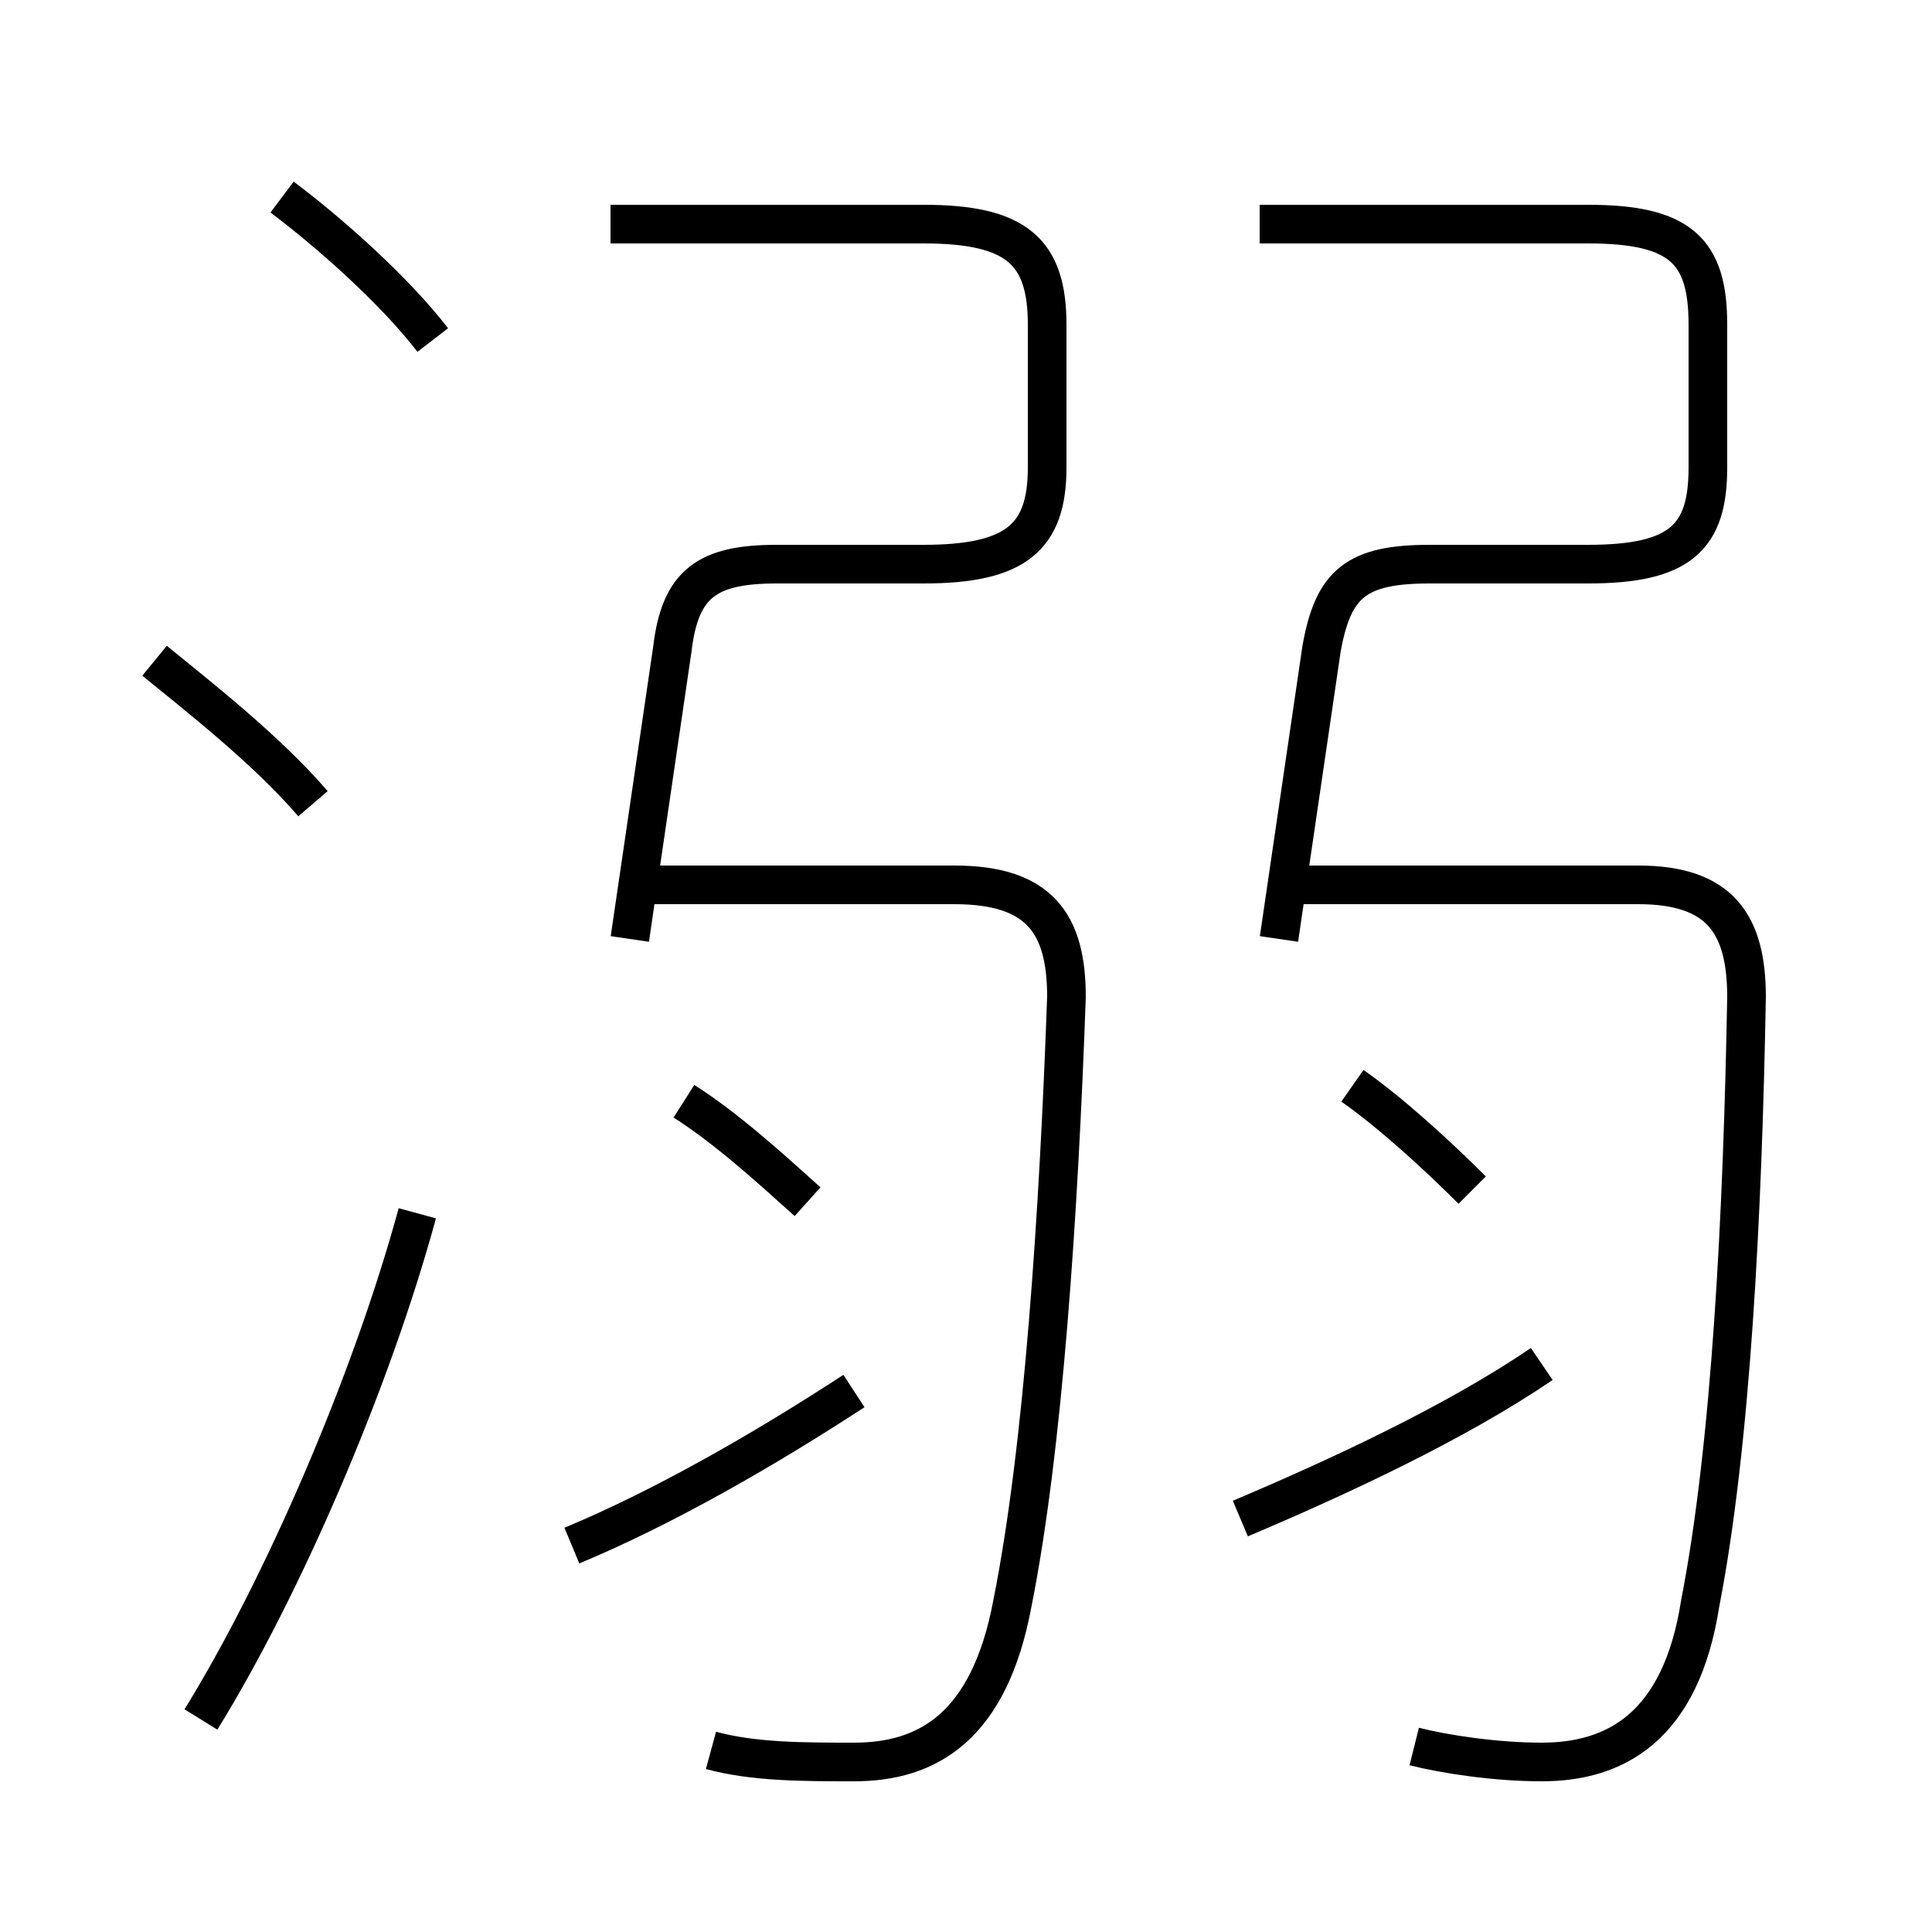 <?xml version='1.0' encoding='utf8'?>
<svg viewBox="0.0 -6.0 50.0 50.0" version="1.1" xmlns="http://www.w3.org/2000/svg">
<rect x="0.0" y="-6.0" width="50.0" height="50.0" fill="#808080" stroke="none"/>
<rect x="-1000" y="-1000" width="2000" height="2000" stroke="white" fill="white"/>
<g style="fill:white;stroke:#000000;  stroke-width:1">
<path d="M 36.6 1.2 C 37.4 1.4 38.7 1.6 39.9 1.6 C 41.8 1.6 43.5 0.7 44.0 -2.5 C 44.8 -6.6 45.1 -12.6 45.2 -18.2 C 45.2 -20.1 44.5 -21.1 42.4 -21.1 L 33.5 -21.1 M 5.2 0.5 C 7.3 -2.9 9.6 -8.2 10.8 -12.6 M 14.8 -4.0 C 17.2 -5.0 19.8 -6.5 22.1 -8.0 M 8.1 -23.2 C 6.9 -24.6 5.1 -26.0 4.0 -26.9 M 18.4 1.3 C 19.5 1.6 20.8 1.6 22.1 1.6 C 24.0 1.6 25.6 0.7 26.2 -2.5 C 27.0 -6.5 27.4 -12.6 27.6 -18.2 C 27.6 -20.1 26.9 -21.1 24.7 -21.1 L 16.6 -21.1 M 20.9 -12.9 C 19.9 -13.8 18.8 -14.8 17.7 -15.5 M 32.1 -4.7 C 34.7 -5.8 37.7 -7.2 39.9 -8.7 M 11.2 -35.2 C 10.2 -36.5 8.5 -38.0 7.3 -38.9 M 16.3 -19.7 L 17.4 -27.2 C 17.6 -28.9 18.3 -29.4 20.1 -29.4 L 23.9 -29.4 C 26.3 -29.4 27.1 -30.1 27.1 -31.9 L 27.1 -35.6 C 27.1 -37.5 26.3 -38.2 23.9 -38.2 L 15.8 -38.2 M 38.1 -13.2 C 37.2 -14.1 36.0 -15.2 35.0 -15.9 M 33.1 -19.7 L 34.2 -27.2 C 34.5 -28.9 35.1 -29.4 37.0 -29.4 L 41.1 -29.4 C 43.5 -29.4 44.2 -30.1 44.2 -31.9 L 44.2 -35.6 C 44.2 -37.5 43.5 -38.2 41.1 -38.2 L 32.6 -38.2" transform="translate(0.0 38.0)" />
</g>
</svg>